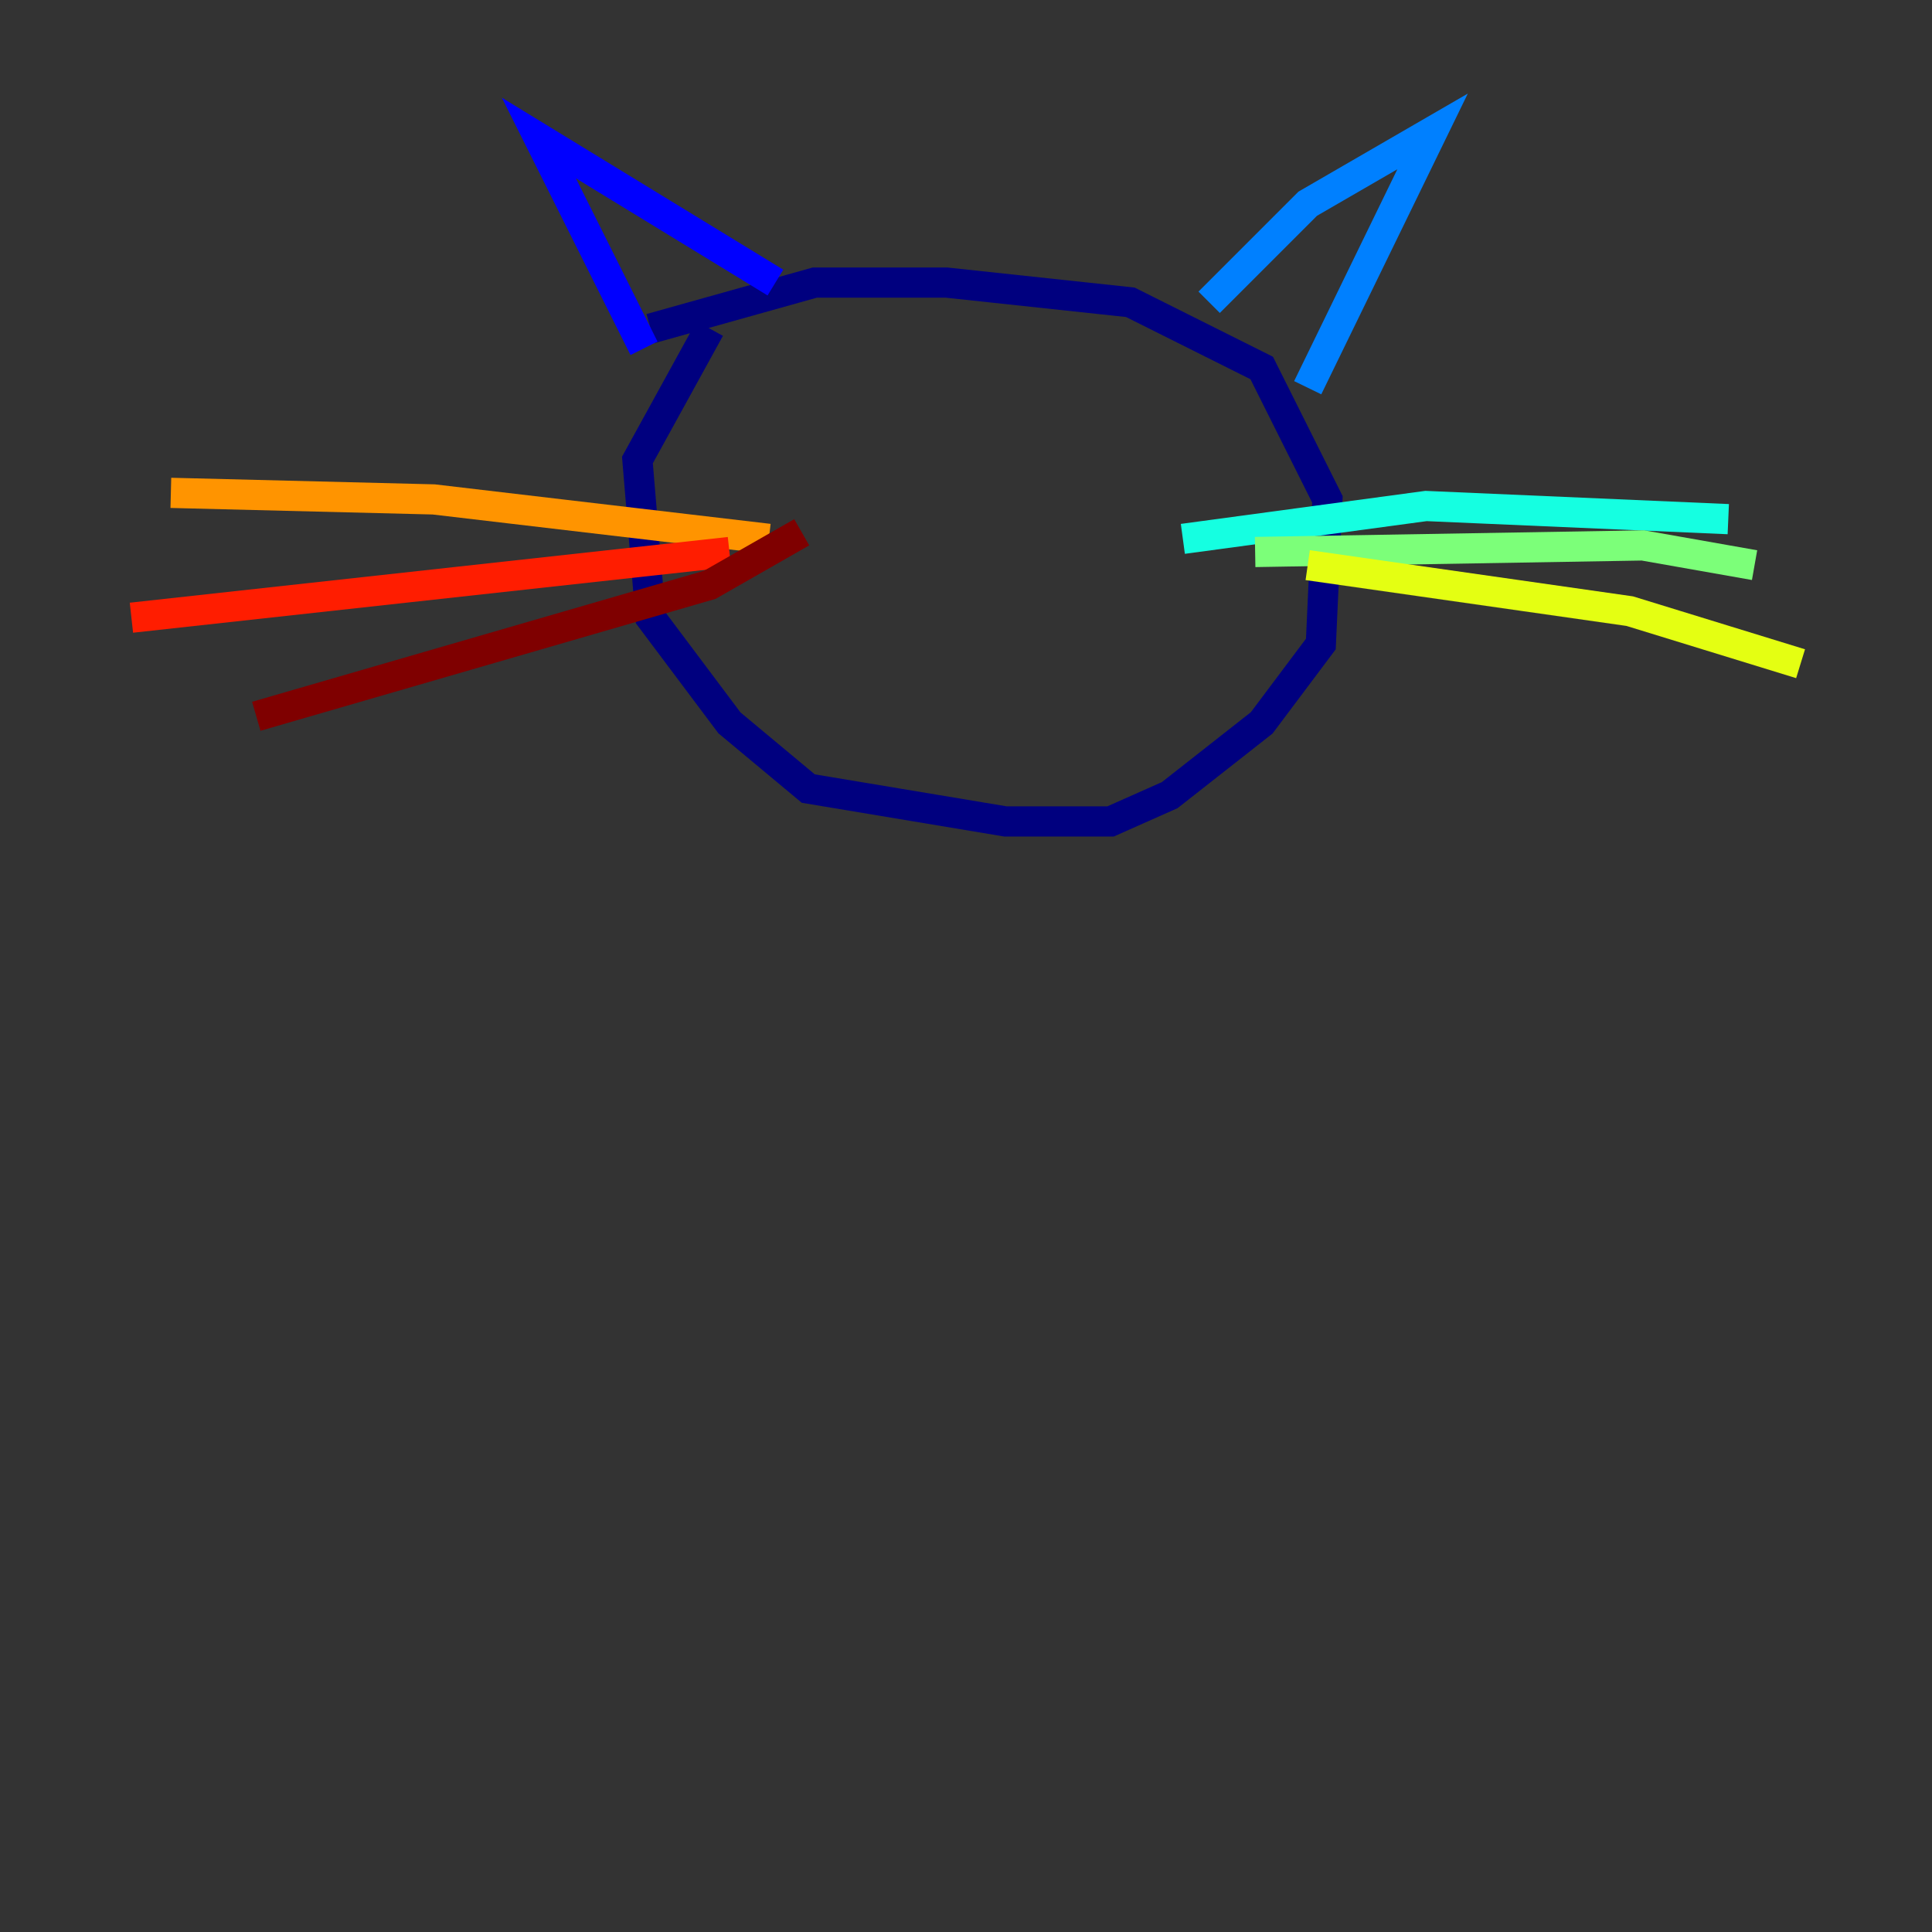 <?xml version="1.0" encoding="utf-8" ?>
<svg baseProfile="tiny" height="128" version="1.2" viewBox="0,0,128,128" width="128" xmlns="http://www.w3.org/2000/svg" xmlns:ev="http://www.w3.org/2001/xml-events" xmlns:xlink="http://www.w3.org/1999/xlink"><rect x="0" y="0" width="128" height="128" fill="#333333" stroke="none"/><defs /><polyline fill="none" points="47.02,21.769 42.231,30.476 43.102,40.925 48.327,47.891 53.551,52.245 66.612,54.422 73.578,54.422 77.497,52.68 83.592,47.891 87.51,42.667 87.946,33.088 83.592,24.381 74.884,20.027 62.694,18.721 53.986,18.721 43.102,21.769" stroke="#00007f" stroke-width="2" /><polyline fill="none" points="51.374,18.721 35.701,9.143 42.667,23.075" stroke="#0000ff" stroke-width="2" /><polyline fill="none" points="80.109,20.027 86.639,13.497 94.912,8.707 86.639,25.687" stroke="#0080ff" stroke-width="2" /><polyline fill="none" points="78.367,35.701 94.476,33.524 114.503,34.395" stroke="#15ffe1" stroke-width="2" /><polyline fill="none" points="83.156,36.571 108.844,36.136 116.245,37.442" stroke="#7cff79" stroke-width="2" /><polyline fill="none" points="86.639,37.442 107.973,40.49 119.293,43.973" stroke="#e4ff12" stroke-width="2" /><polyline fill="none" points="50.939,35.701 28.735,33.088 11.32,32.653" stroke="#ff9400" stroke-width="2" /><polyline fill="none" points="48.327,36.571 8.707,40.925" stroke="#ff1d00" stroke-width="2" /><polyline fill="none" points="53.116,35.265 47.02,38.748 16.98,47.456" stroke="#7f0000" stroke-width="2" /></svg>